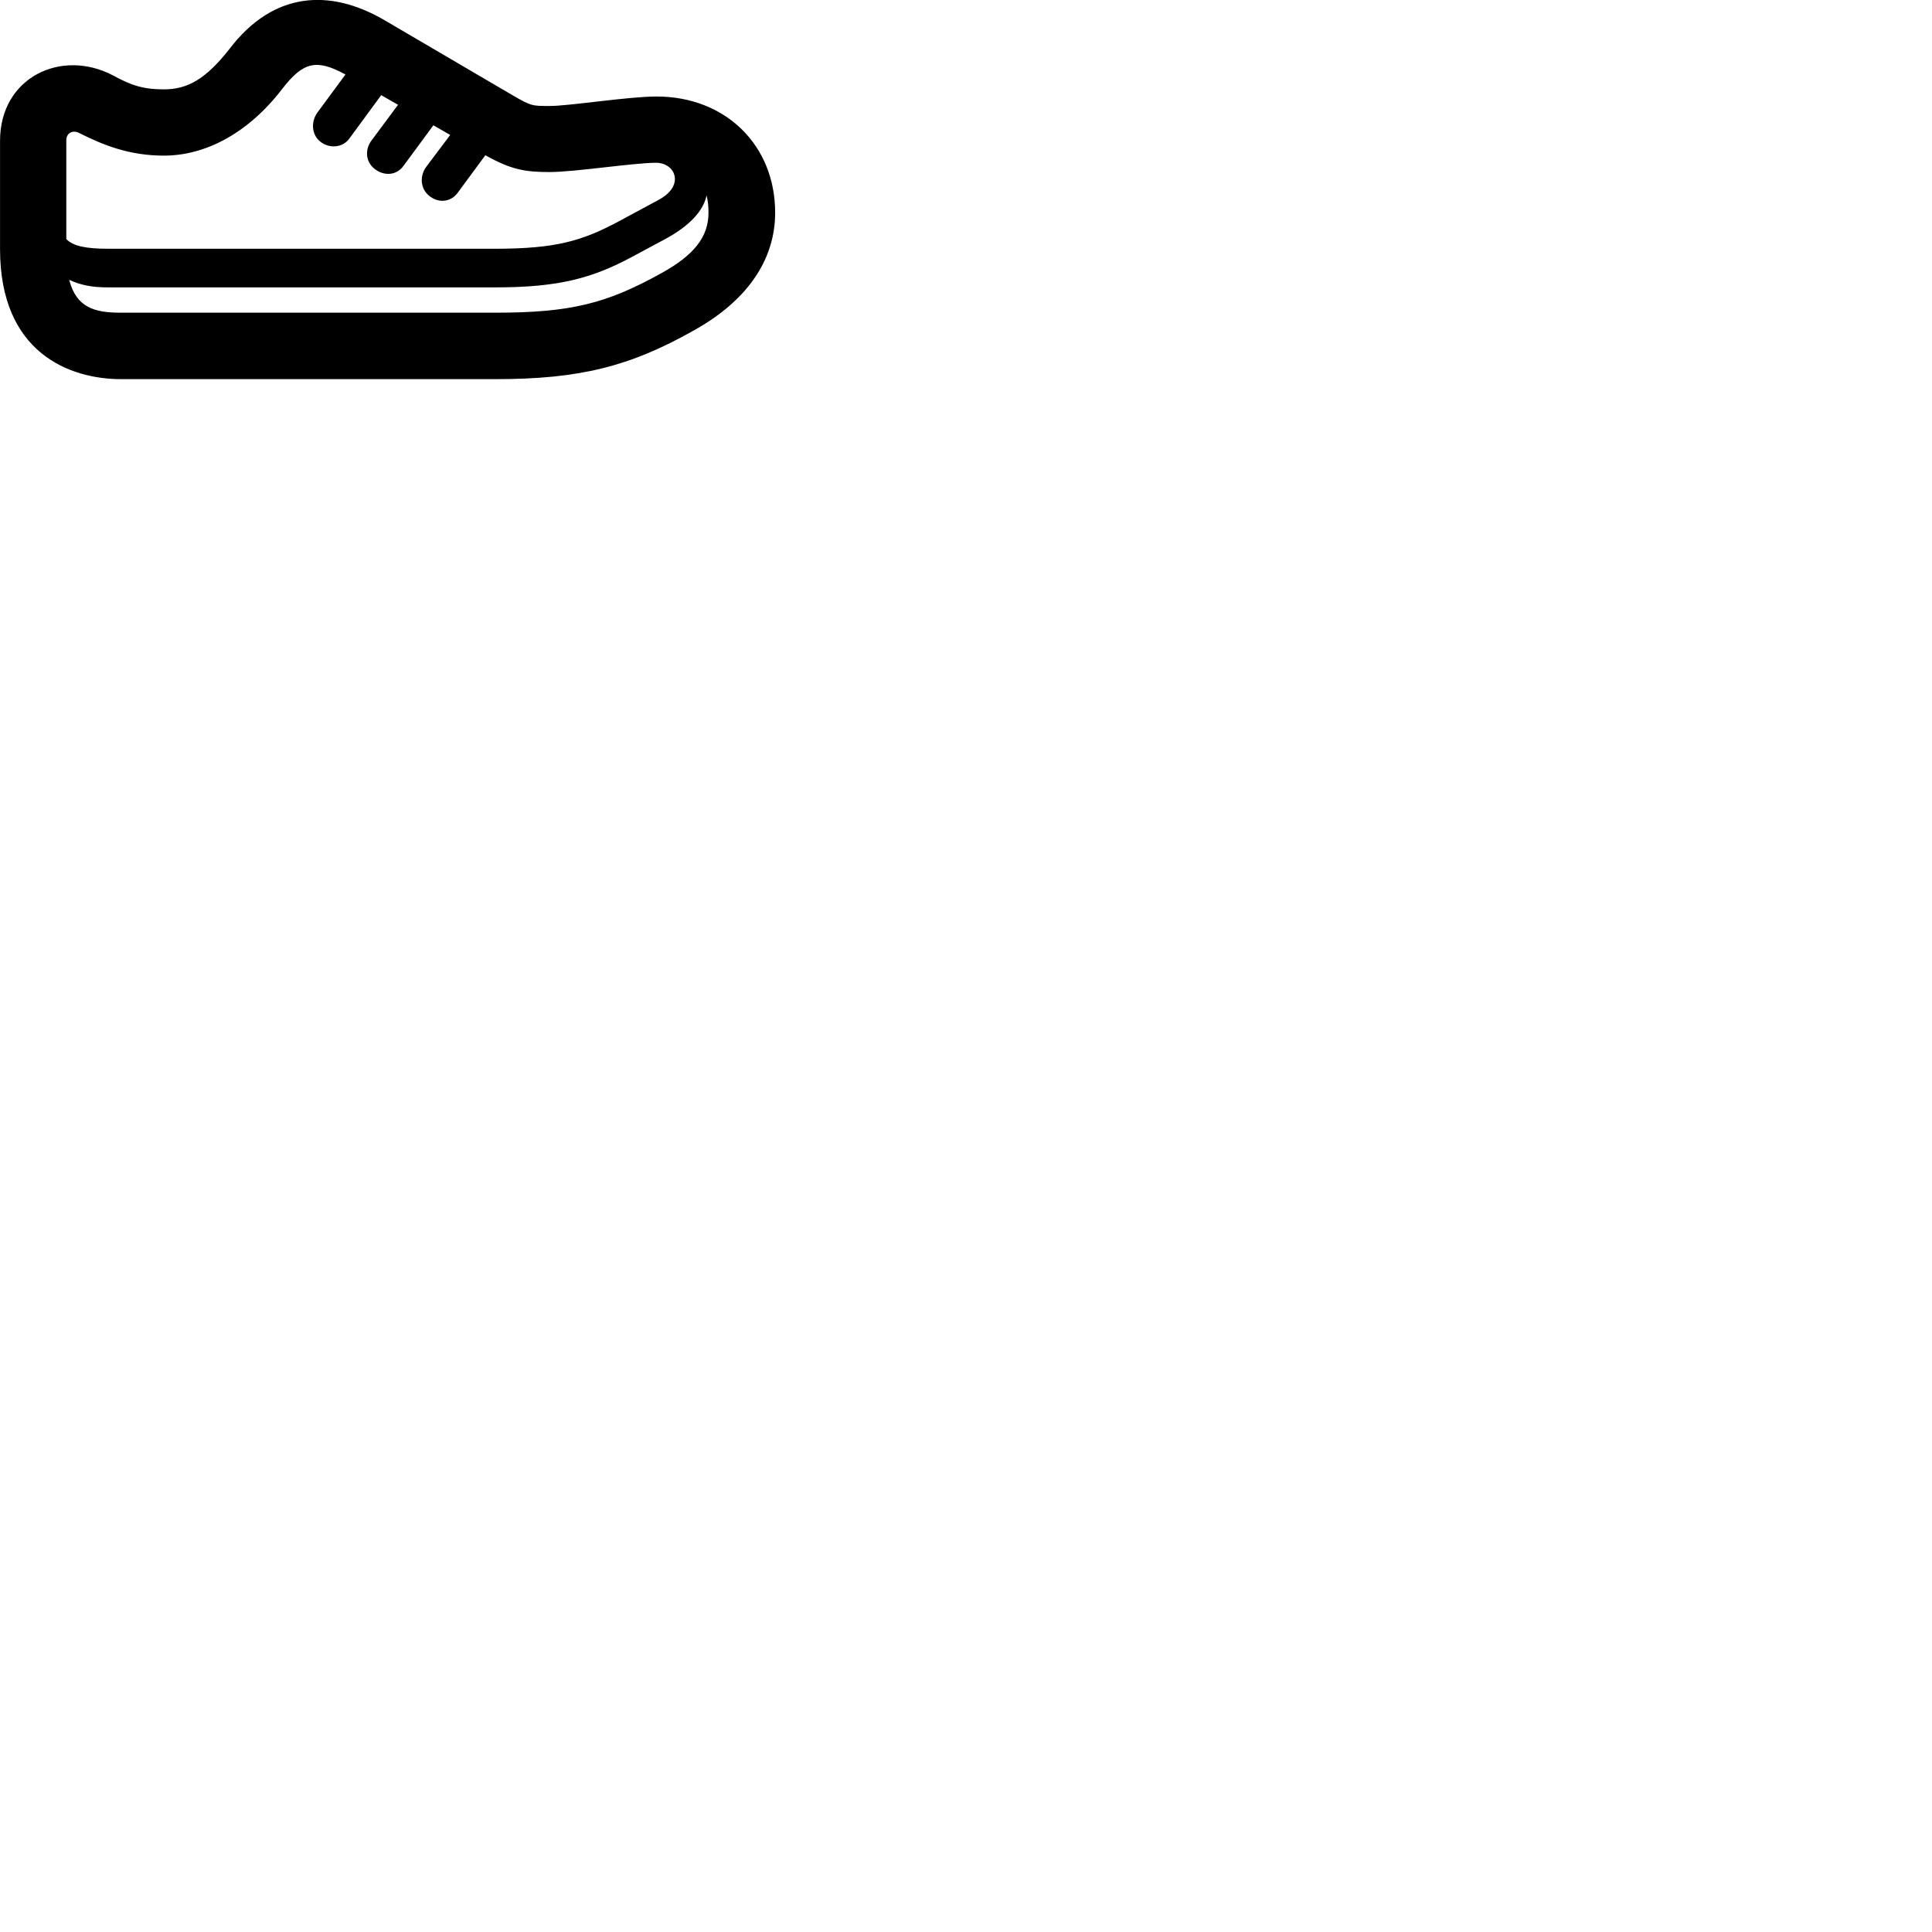 
        <svg xmlns="http://www.w3.org/2000/svg" viewBox="0 0 100 100">
            <path d="M19.902 1.045C17.042 -0.625 14.132 -0.415 11.892 2.515C10.632 4.125 9.682 4.625 8.482 4.625C7.382 4.625 6.772 4.405 5.852 3.905C3.172 2.495 0.002 4.005 0.002 7.285V12.895C0.002 18.265 3.602 19.625 6.272 19.625H25.632C30.012 19.625 32.602 18.965 35.872 17.125C38.682 15.575 40.122 13.445 40.122 11.005C40.122 7.515 37.552 4.995 33.982 4.995C32.522 4.995 29.482 5.485 28.462 5.485C27.542 5.485 27.502 5.495 26.522 4.925ZM3.432 12.375V7.275C3.432 6.845 3.802 6.715 4.122 6.895C5.352 7.515 6.702 8.055 8.482 8.055C10.632 8.055 12.852 6.895 14.612 4.595C15.702 3.185 16.392 3.045 17.882 3.855L16.422 5.835C16.092 6.295 16.122 6.965 16.572 7.325C17.002 7.685 17.712 7.675 18.072 7.185L19.732 4.925L20.602 5.425L19.242 7.255C18.872 7.735 18.922 8.375 19.382 8.735C19.872 9.125 20.522 9.095 20.892 8.575L22.432 6.485L23.302 6.985L22.062 8.635C21.712 9.115 21.762 9.755 22.192 10.115C22.662 10.525 23.322 10.485 23.692 9.975L25.122 8.035C26.462 8.785 27.172 8.905 28.462 8.905C29.742 8.905 32.802 8.425 33.962 8.425C34.502 8.425 34.932 8.785 34.932 9.265C34.932 9.635 34.672 10.035 34.092 10.345L31.992 11.475C30.132 12.465 28.782 12.875 25.632 12.875H5.592C4.402 12.875 3.772 12.725 3.432 12.375ZM3.582 14.485C4.172 14.755 4.742 14.875 5.592 14.875H25.632C28.942 14.875 30.672 14.395 32.752 13.275L34.392 12.395C35.682 11.705 36.402 10.925 36.572 10.115C36.642 10.385 36.672 10.675 36.672 11.005C36.672 12.255 35.932 13.205 34.222 14.145C31.392 15.715 29.532 16.185 25.632 16.185H6.242C4.902 16.185 3.952 15.925 3.582 14.485Z" />
        </svg>
    
